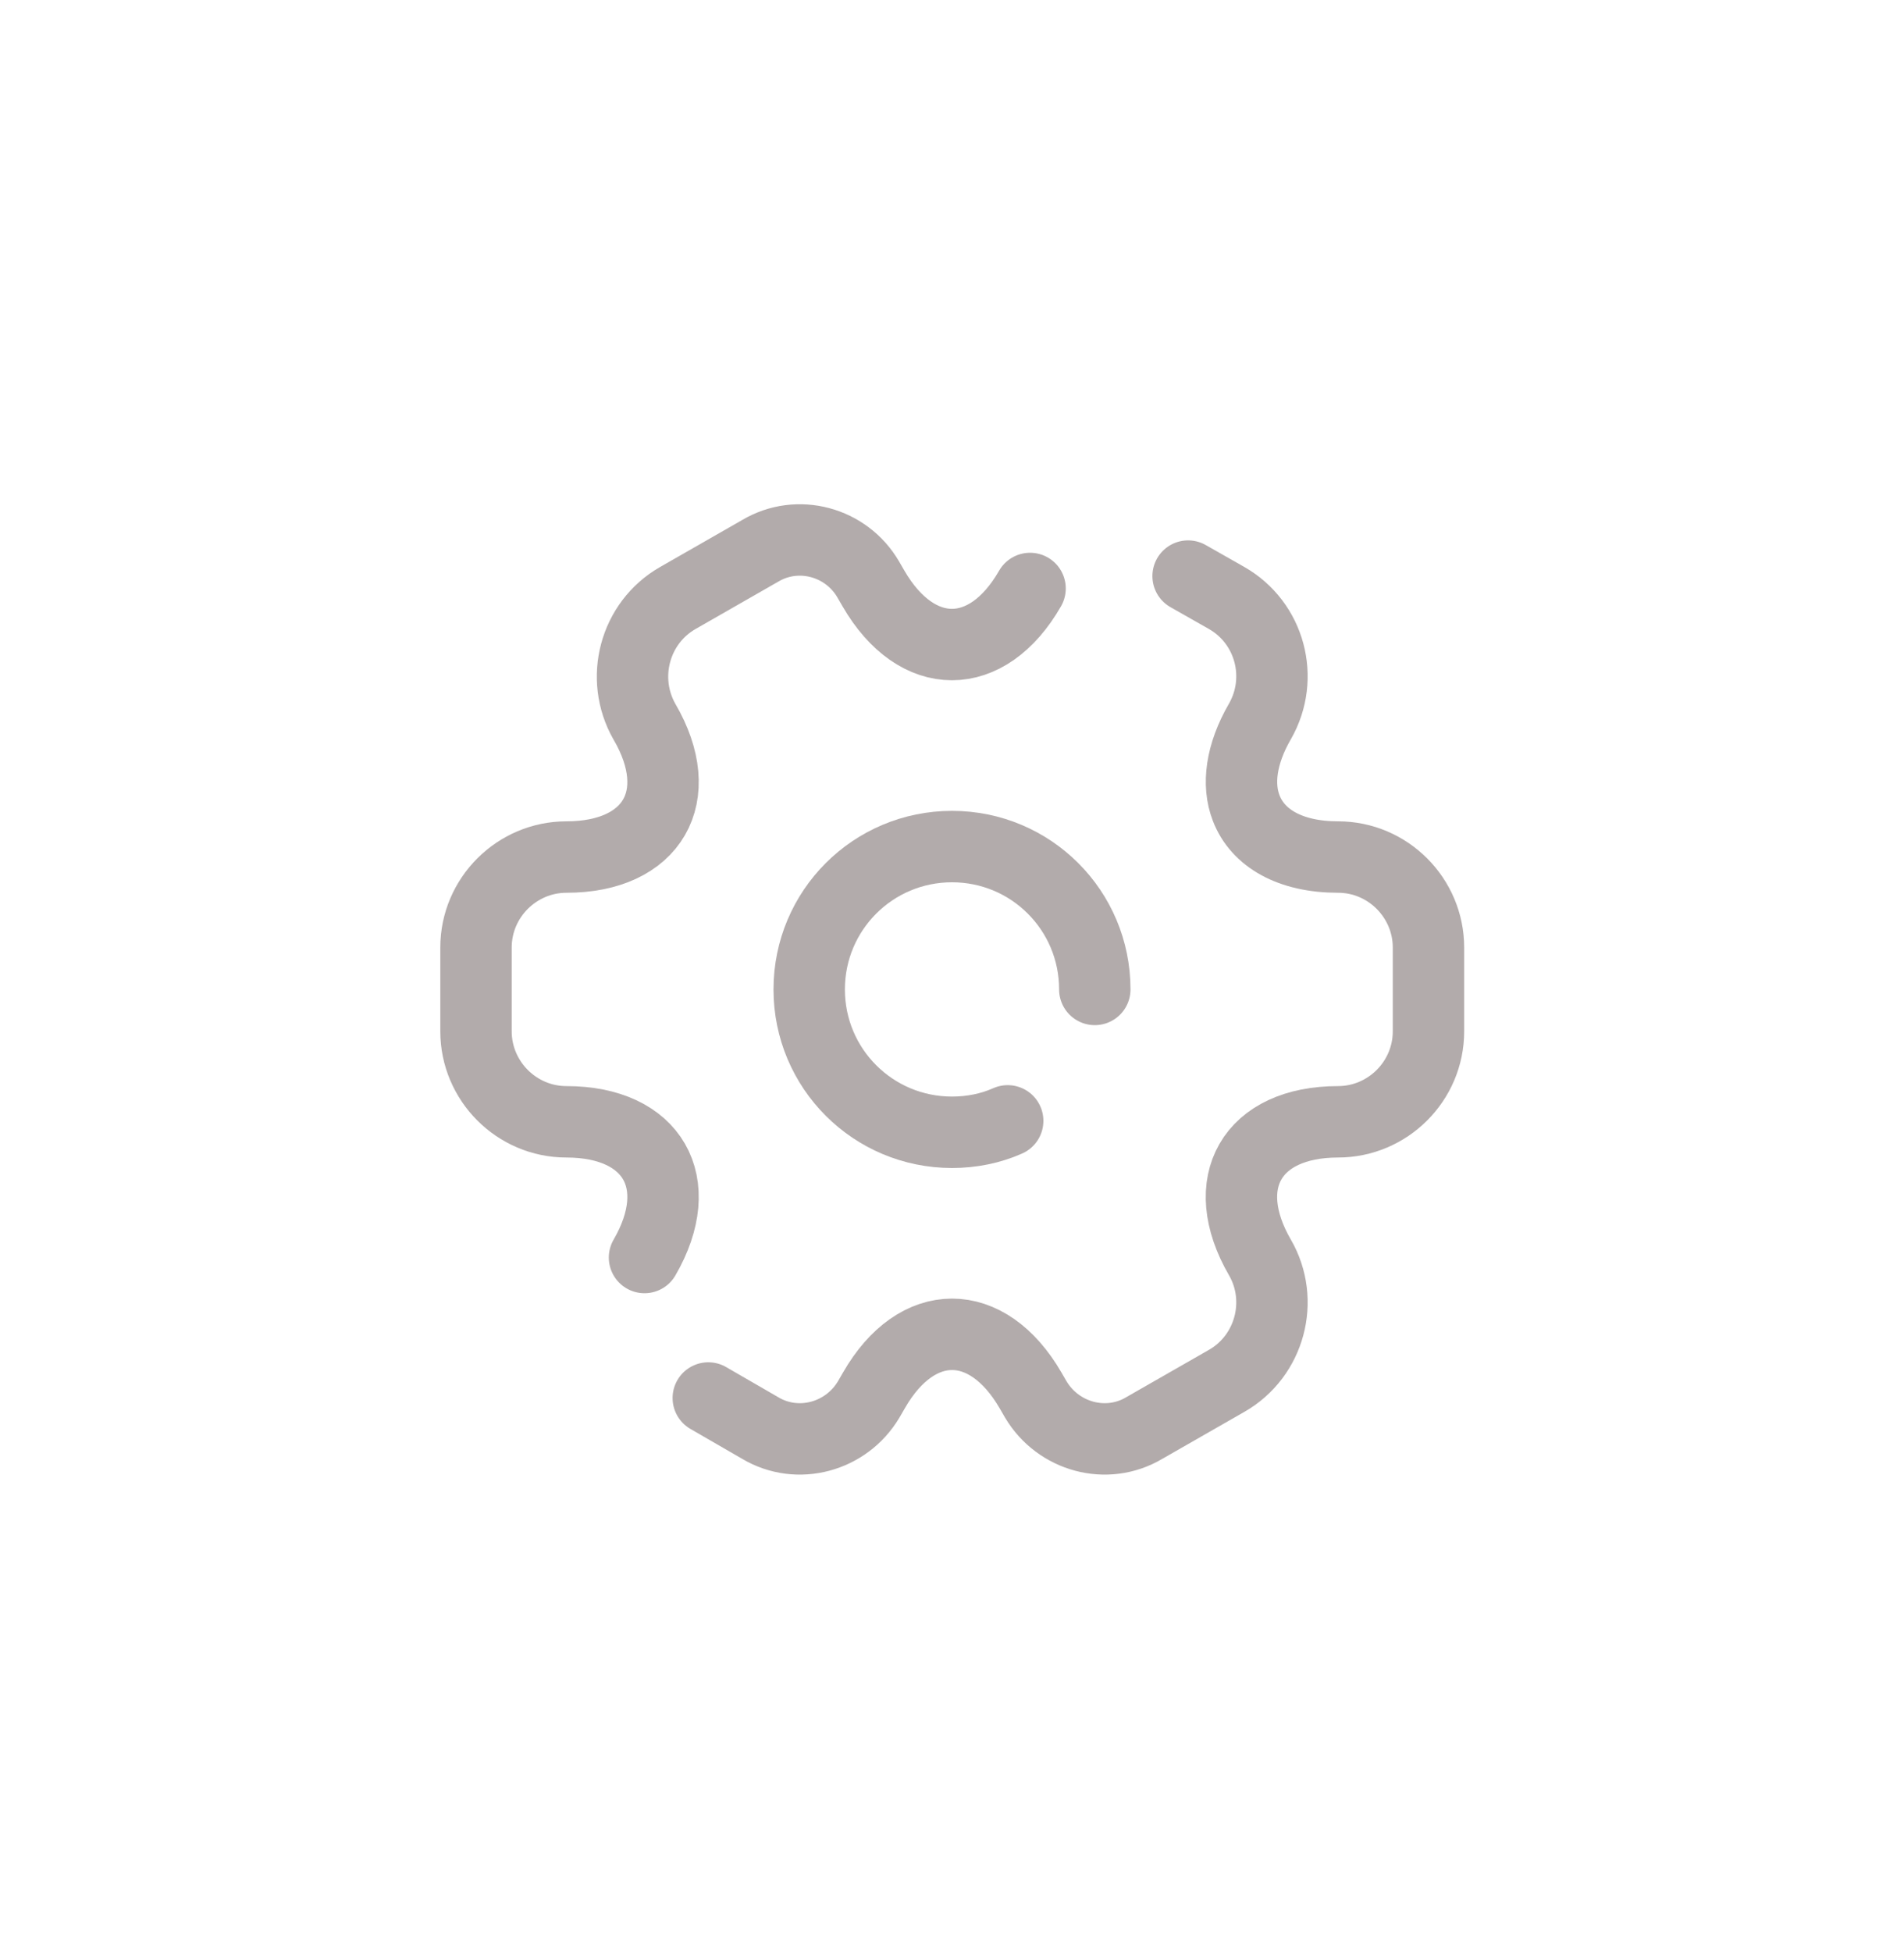 <svg width="40" height="41" viewBox="0 0 40 41" fill="none" xmlns="http://www.w3.org/2000/svg">
<path d="M23 20.778C23 19.118 21.66 17.778 20 17.778C18.34 17.778 17 19.118 17 20.778C17 22.438 18.34 23.778 20 23.778C20.41 23.778 20.81 23.698 21.17 23.538" stroke="#B2ABAB" stroke-width="1.5" stroke-miterlimit="10" stroke-linecap="round" stroke-linejoin="round"/>
<path d="M14.88 29.358L15.97 29.988C16.76 30.458 17.78 30.178 18.25 29.388L18.36 29.198C19.26 27.628 20.74 27.628 21.65 29.198L21.76 29.388C22.23 30.178 23.25 30.458 24.04 29.988L25.77 28.998C26.68 28.478 26.99 27.308 26.47 26.408C25.56 24.838 26.3 23.558 28.11 23.558C29.15 23.558 30.01 22.708 30.01 21.658V19.898C30.01 18.858 29.16 17.998 28.11 17.998C27.1 17.998 26.42 17.598 26.18 16.968C25.99 16.478 26.07 15.838 26.47 15.148C26.99 14.238 26.68 13.078 25.77 12.558L24.96 12.098" stroke="#B2ABAB" stroke-width="1.5" stroke-miterlimit="10" stroke-linecap="round" stroke-linejoin="round"/>
<path d="M21.64 12.358C20.74 13.928 19.26 13.928 18.35 12.358L18.24 12.168C17.78 11.378 16.76 11.098 15.97 11.568L14.24 12.558C13.33 13.078 13.02 14.248 13.54 15.158C14.45 16.718 13.71 17.998 11.9 17.998C10.86 17.998 10 18.848 10 19.898V21.658C10 22.698 10.85 23.558 11.9 23.558C13.71 23.558 14.45 24.838 13.54 26.408" stroke="#B2ABAB" stroke-width="1.5" stroke-miterlimit="10" stroke-linecap="round" stroke-linejoin="round"/>
</svg>

